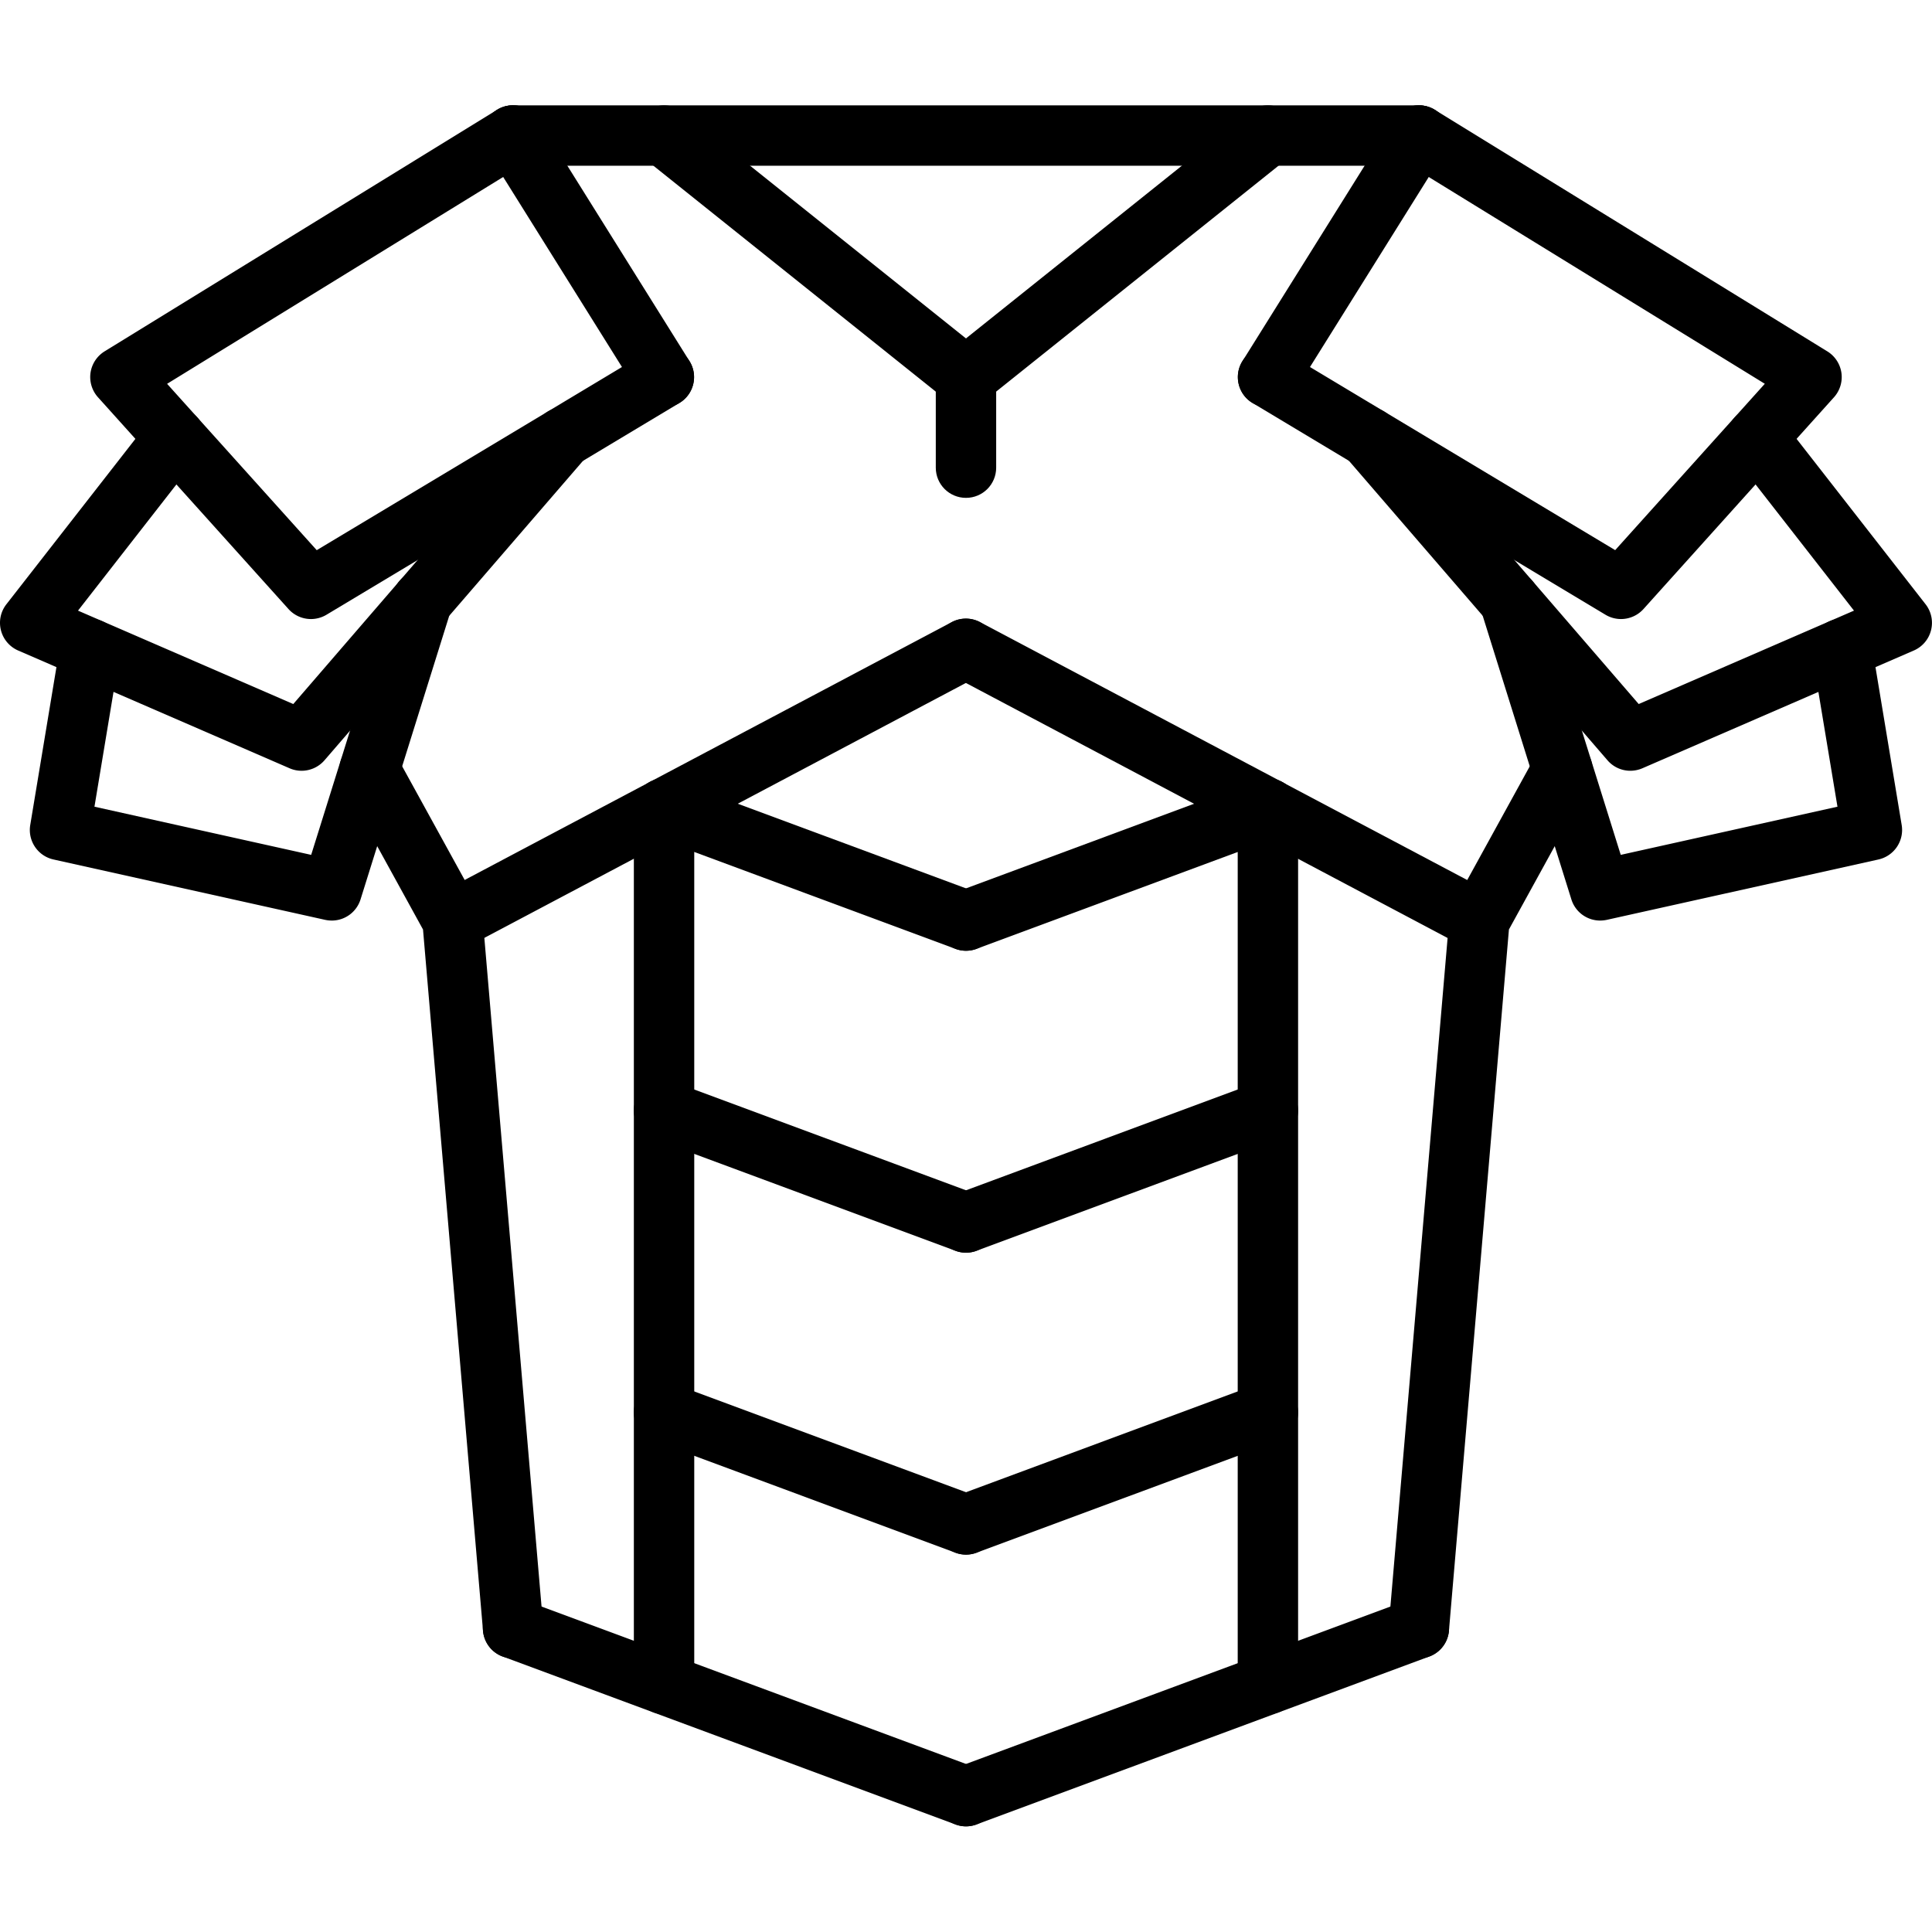 <svg width="511pt" height="511pt" viewBox="0 -27 511.91 511" xmlns="http://www.w3.org/2000/svg"><path d="M135.94 411.96a8.002 8.002 0 01-7.96-7.32l-15.896-185.81-21.168-38.512c-2.137-3.864-.719-8.735 3.16-10.855 3.856-2.13 8.735-.719 10.855 3.16l21.992 40c.535.976.864 2.059.961 3.168l16.04 187.5a7.99 7.99 0 01-7.29 8.648c-.23.016-.469.024-.695.024zM82.387 136.57c-2.2 0-4.383-.914-5.945-2.648l-50.48-56.113a8.04 8.04 0 01-1.977-6.497 8.044 8.044 0 013.73-5.671l104-64a7.99 7.99 0 0111.009 2.617c2.312 3.77 1.144 8.695-2.618 11.008L44.274 74.243l39.648 44.078 87.863-52.72c3.801-2.28 8.715-1.038 10.977 2.747 2.274 3.789 1.047 8.703-2.742 10.973L86.5 135.434a8.051 8.051 0 01-4.113 1.137z"/><path d="M79.906 176.77a7.902 7.902 0 01-3.184-.664l-71.914-31.2a7.995 7.995 0 01-4.558-5.358 7.97 7.97 0 011.449-6.899L40.004 83.54c2.703-3.488 7.734-4.113 11.223-1.387 3.488 2.715 4.106 7.747 1.383 11.227l-31.941 40.961 57.039 24.75 65.488-75.855c2.87-3.359 7.941-3.718 11.277-.832 3.344 2.88 3.722 7.938.832 11.281l-69.328 80.31a8.024 8.024 0 01-6.07 2.777z"/><path d="M87.914 216.46a8.517 8.517 0 01-1.742-.184l-72-16c-4.152-.918-6.852-4.925-6.16-9.128l7.964-48c.723-4.36 4.852-7.329 9.204-6.575 4.359.72 7.3 4.84 6.574 9.2l-6.727 40.52 57.422 12.762 21.816-69.746a7.968 7.968 0 0110.023-5.239c4.211 1.313 6.563 5.809 5.242 10.023l-24 76.762a7.98 7.98 0 01-7.617 5.606zM375.95 411.96a7.993 7.993 0 01-7.977-8.68l16.043-187.5a7.95 7.95 0 01.957-3.168l21.992-40c2.13-3.87 7.008-5.28 10.86-3.16 3.87 2.129 5.285 6.992 3.156 10.855l-21.168 38.512-15.895 185.81a8.01 8.01 0 01-7.97 7.328zM429.51 136.57a8.003 8.003 0 01-4.121-1.145l-93.52-56.113c-3.793-2.269-5.016-7.183-2.746-10.972a7.995 7.995 0 0110.977-2.747l87.863 52.72 39.648-44.079-95.824-58.96c-3.758-2.313-4.926-7.239-2.614-11.009 2.301-3.77 7.215-4.937 11.008-2.617l104 64a8.028 8.028 0 013.727 5.672 8.022 8.022 0 01-1.977 6.496l-50.48 56.113a8.026 8.026 0 01-5.94 2.64z"/><path d="M431.98 176.77a7.974 7.974 0 01-6.055-2.777l-69.328-80.31c-2.886-3.343-2.511-8.402.832-11.28 3.336-2.887 8.403-2.528 11.281.832l65.488 75.855 57.04-24.75-31.946-40.961c-2.718-3.489-2.101-8.512 1.387-11.227a7.981 7.981 0 0111.223 1.386l38.305 49.11a7.999 7.999 0 011.445 6.898 7.976 7.976 0 01-4.558 5.36l-71.91 31.198a8.104 8.104 0 01-3.203.664z"/><path d="M423.98 216.46a7.982 7.982 0 01-7.621-5.606l-24-76.762c-1.32-4.214 1.031-8.71 5.238-10.023a7.985 7.985 0 0110.023 5.239l21.816 69.746 57.426-12.762-6.73-40.52c-.727-4.36 2.218-8.488 6.578-9.2 4.43-.8 8.488 2.223 9.199 6.575l7.969 48a8.01 8.01 0 01-6.16 9.129l-72 16a8.48 8.48 0 01-1.739.183zM375.98 16.461H135.9a7.99 7.99 0 01-8-8c0-4.422 3.574-8 8-8h240.08c4.426 0 8 3.578 8 8 0 4.426-3.574 8-8 8zM119.91 224.46a8.005 8.005 0 01-7.078-4.254c-2.074-3.906-.578-8.746 3.328-10.816l136-72c3.918-2.074 8.742-.57 10.812 3.328 2.074 3.903.578 8.742-3.328 10.816l-136 72a8.015 8.015 0 01-3.735.926z"/><path d="M391.94 224.46a8.027 8.027 0 01-3.734-.926l-136-72c-3.907-2.074-5.403-6.906-3.328-10.816a7.997 7.997 0 0110.816-3.328l136 72a8.001 8.001 0 013.328 10.816 8.016 8.016 0 01-7.082 4.254zM255.95 224.46c-.918 0-1.863-.16-2.781-.504l-80-29.672c-4.145-1.535-6.258-6.144-4.723-10.28 1.527-4.142 6.145-6.263 10.281-4.72l80 29.672c4.145 1.535 6.254 6.145 4.719 10.281a7.986 7.986 0 01-7.496 5.223z"/><path d="M255.95 224.46a8.011 8.011 0 01-7.504-5.215 7.998 7.998 0 014.723-10.28l80-29.673c4.14-1.543 8.742.578 10.277 4.723a7.993 7.993 0 01-4.719 10.277l-80 29.672a8.05 8.05 0 01-2.777.496zM255.95 304.46c-.918 0-1.863-.16-2.781-.504l-80-29.672c-4.145-1.535-6.258-6.144-4.723-10.28 1.527-4.142 6.145-6.27 10.281-4.72l80 29.672c4.145 1.535 6.254 6.145 4.719 10.281a7.986 7.986 0 01-7.496 5.223z"/><path d="M255.95 304.46a8.011 8.011 0 01-7.504-5.215 7.998 7.998 0 014.723-10.28l80-29.673c4.14-1.558 8.742.578 10.277 4.723a7.993 7.993 0 01-4.719 10.277l-80 29.672a8.05 8.05 0 01-2.777.496zM255.95 384.46c-.918 0-1.863-.16-2.781-.504l-80-29.672c-4.145-1.535-6.258-6.144-4.723-10.28 1.527-4.142 6.145-6.263 10.281-4.72l80 29.672c4.145 1.535 6.254 6.145 4.719 10.281a7.986 7.986 0 01-7.496 5.223z"/><path d="M255.95 384.46a8.011 8.011 0 01-7.504-5.215 7.998 7.998 0 014.723-10.28l80-29.673c4.14-1.543 8.742.578 10.277 4.723a7.993 7.993 0 01-4.719 10.277l-80 29.672a8.05 8.05 0 01-2.777.496zM255.95 456.46c-.918 0-1.863-.16-2.781-.504l-120-44.504c-4.145-1.535-6.258-6.144-4.723-10.28 1.527-4.142 6.16-6.278 10.281-4.72l120 44.504c4.145 1.535 6.254 6.145 4.719 10.281a7.986 7.986 0 01-7.496 5.223z"/><path d="M255.95 456.46a8.011 8.011 0 01-7.504-5.215 7.998 7.998 0 014.723-10.28l120-44.505c4.14-1.558 8.75.578 10.277 4.723a7.993 7.993 0 01-4.719 10.277l-120 44.504a8.05 8.05 0 01-2.777.496zM175.91 80.461a7.996 7.996 0 01-6.793-3.758l-40-64c-2.344-3.754-1.2-8.687 2.535-11.023a7.987 7.987 0 0111.027 2.535l40 64c2.344 3.75 1.2 8.688-2.539 11.023a7.885 7.885 0 01-4.23 1.223zM335.98 80.461c-1.445 0-2.91-.39-4.23-1.215-3.743-2.336-4.88-7.273-2.536-11.023l40-64c2.336-3.754 7.27-4.89 11.023-2.535 3.743 2.336 4.88 7.27 2.536 11.023l-40 64a8.006 8.006 0 01-6.793 3.75zM255.94 80.461a7.958 7.958 0 01-4.992-1.75l-80-64c-3.446-2.77-4.008-7.8-1.246-11.25 2.773-3.43 7.8-4.008 11.246-1.246l80 64c3.449 2.765 4.008 7.8 1.25 11.246a8.014 8.014 0 01-6.258 3z"/><path d="M255.95 80.461a7.977 7.977 0 01-6.254-3c-2.762-3.457-2.191-8.488 1.246-11.246l80-64a8 8 0 0111.25 1.246c2.75 3.45 2.192 8.488-1.25 11.25l-80 64a7.95 7.95 0 01-4.992 1.75z"/><path d="M255.95 104.46c-4.422 0-8-3.574-8-8v-24c0-4.422 3.578-8 8-8 4.426 0 8 3.578 8 8v24c0 4.426-3.574 8-8 8zM175.95 426.77c-4.422 0-8-3.574-8-8V186.79c0-4.422 3.578-8 8-8 4.426 0 8 3.578 8 8v231.98c0 4.426-3.574 8-8 8zM335.95 426.77c-4.422 0-8-3.574-8-8V186.79c0-4.422 3.578-8 8-8 4.426 0 8 3.578 8 8v231.98c0 4.426-3.574 8-8 8z"/></svg>
